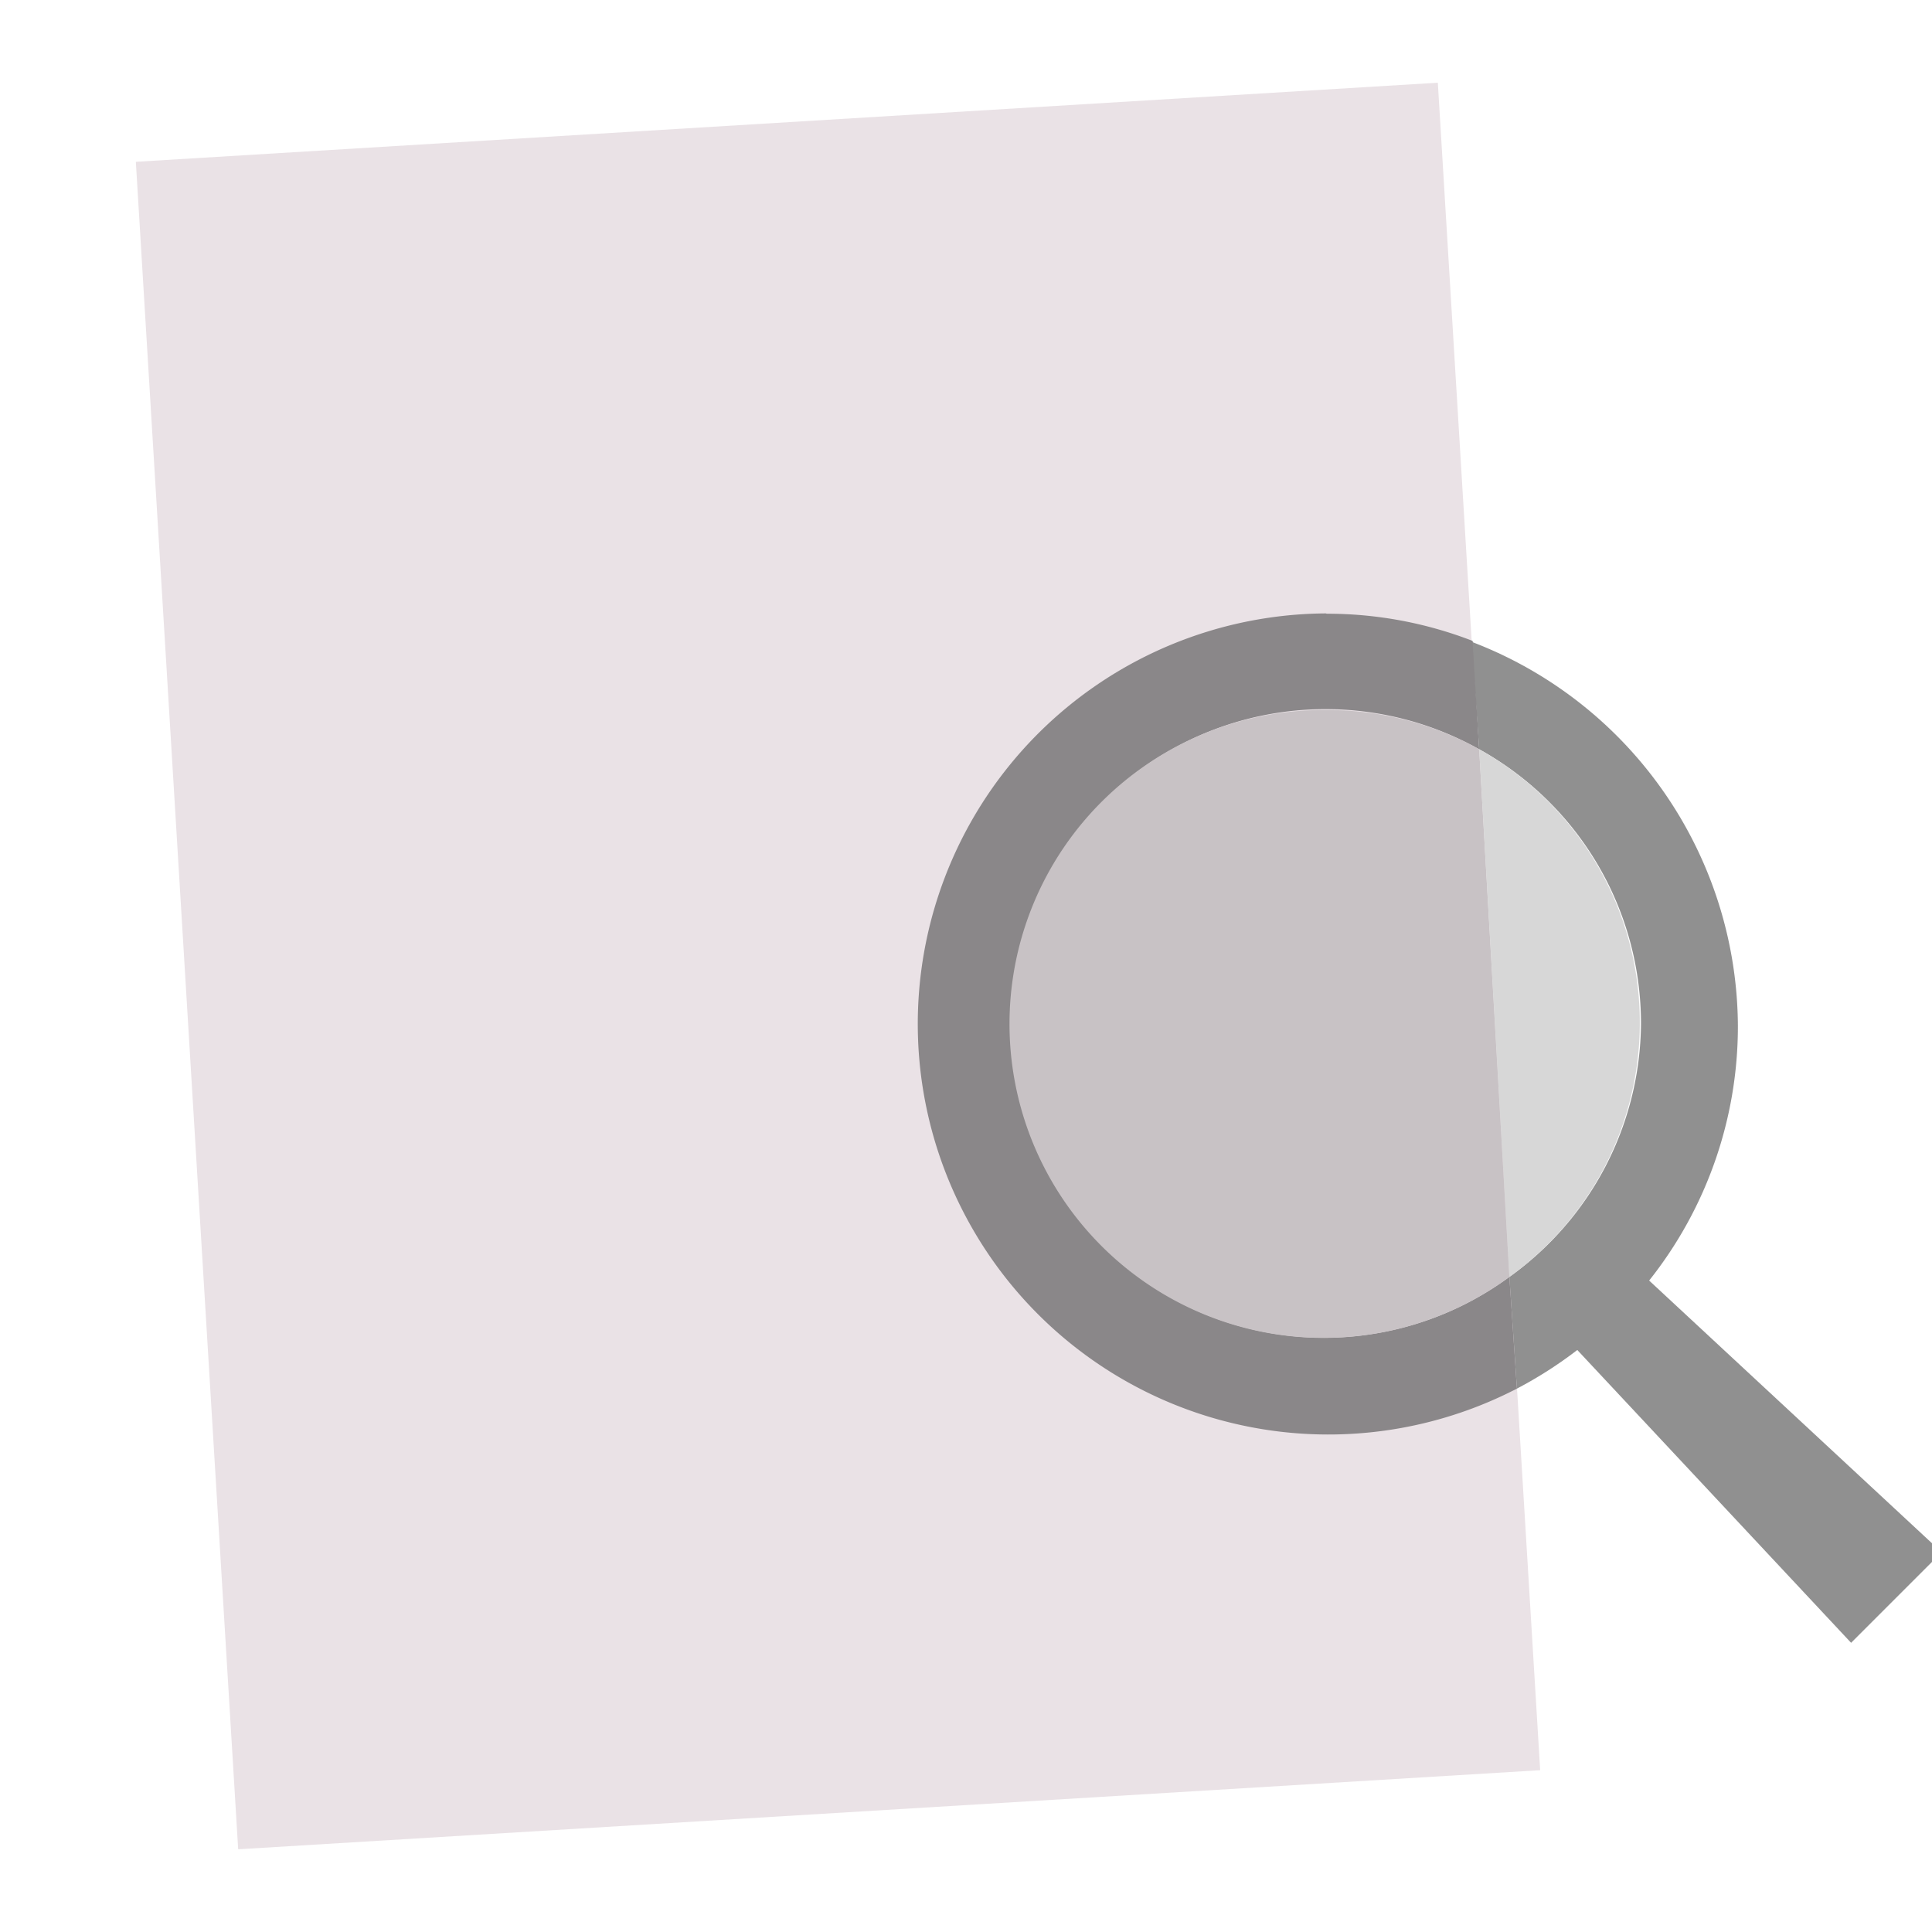 <svg id="Layer_1" data-name="Layer 1" xmlns="http://www.w3.org/2000/svg" viewBox="0 0 64 64"><title>New-icons</title><rect width="64" height="64" style="fill:none"/><polyline points="47.63 2.74 4.5 5.36 7.89 61.26 51.02 58.64 47.63 2.74" style="fill:#eae2e6"/><path d="M48.75,21.22,49,24.82a10.38,10.38,0,0,1,5.36,9.1h0A10.4,10.4,0,0,1,50,42.3L50.25,46a13.74,13.74,0,0,0,2-1.28l9.07,9.7,3-3-9.69-9a13.53,13.53,0,0,0,2.94-8.44,13.69,13.69,0,0,0-8.77-12.7" style="fill:#909090"/><path d="M43.92,20.32A13.6,13.6,0,1,0,50.25,46L50,42.3a10.36,10.36,0,0,1-16.5-8.38h0A10.41,10.41,0,0,1,49,24.82l-.22-3.59a13.35,13.35,0,0,0-4.83-.9" style="fill:#8a8789"/><path d="M49,24.82,50,42.3A10.37,10.37,0,0,0,49,24.82" style="fill:#d7d7d7"/><path d="M43.92,23.52A10.4,10.4,0,1,0,50,42.3L49,24.82a10.38,10.38,0,0,0-5-1.3" style="fill:#c8c2c5"/></svg>